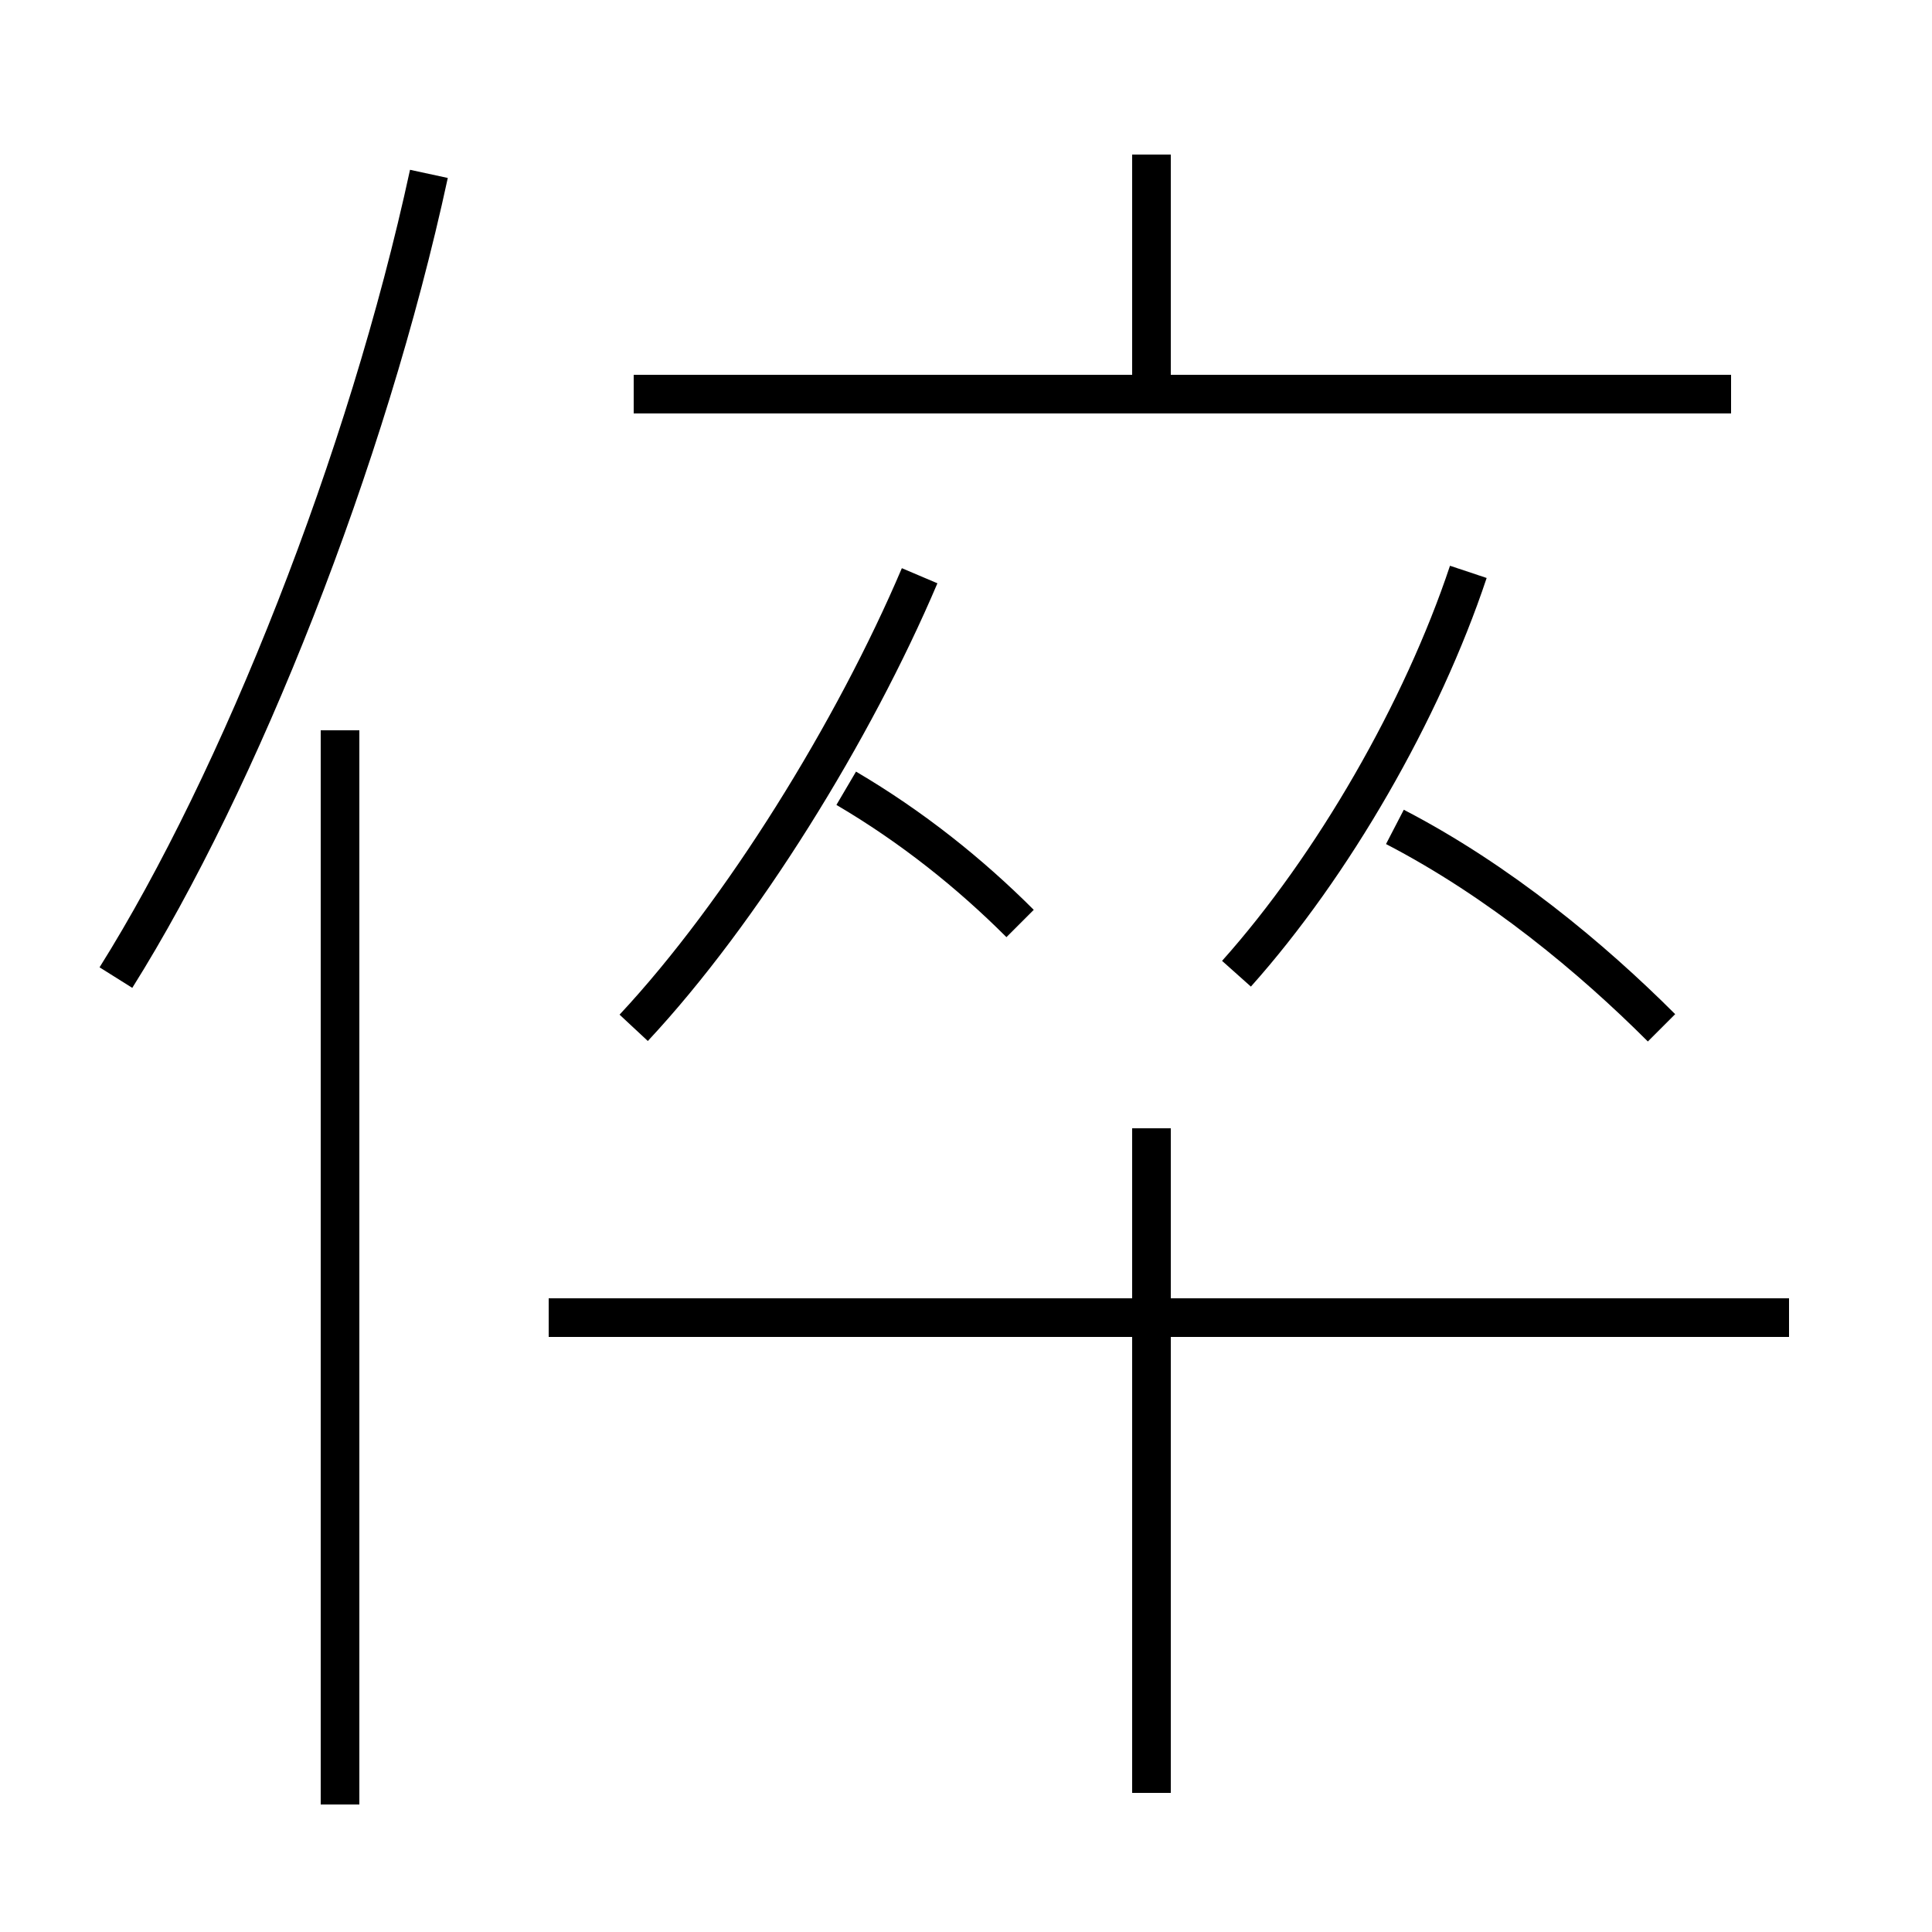 <?xml version='1.0' encoding='utf8'?>
<svg viewBox="0.0 -6.0 50.0 50.0" version="1.1" xmlns="http://www.w3.org/2000/svg">
<rect x="0.0" y="-6.0" width="50.0" height="50.0" fill="#808080" stroke="none"/>
<rect x="-1000" y="-1000" width="2000" height="2000" stroke="white" fill="white"/>
<g style="fill:white;stroke:#000000;  stroke-width:1">
<path d="M 3.0 -18.7 C 6.2 -23.8 9.5 -32.1 11.1 -39.5 M 8.8 2.7 L 8.8 -25.1 M 29.8 2.4 L 29.8 -14.8 M 46.3 -9.9 L 14.2 -9.9 M 16.4 -17.4 C 19.2 -20.4 22.1 -25.1 23.8 -29.1 M 26.4 -20.1 C 25.1 -21.4 23.6 -22.6 21.9 -23.6 M 32.0 -18.8 C 34.5 -21.6 36.8 -25.6 38.0 -29.2 M 43.0 -17.4 C 41.2 -19.2 38.8 -21.2 36.1 -22.6 M 44.8 -33.8 L 16.4 -33.8 M 29.8 -34.0 L 29.8 -40.0" transform="translate(0.0 38.0)" />
</g>
</svg>